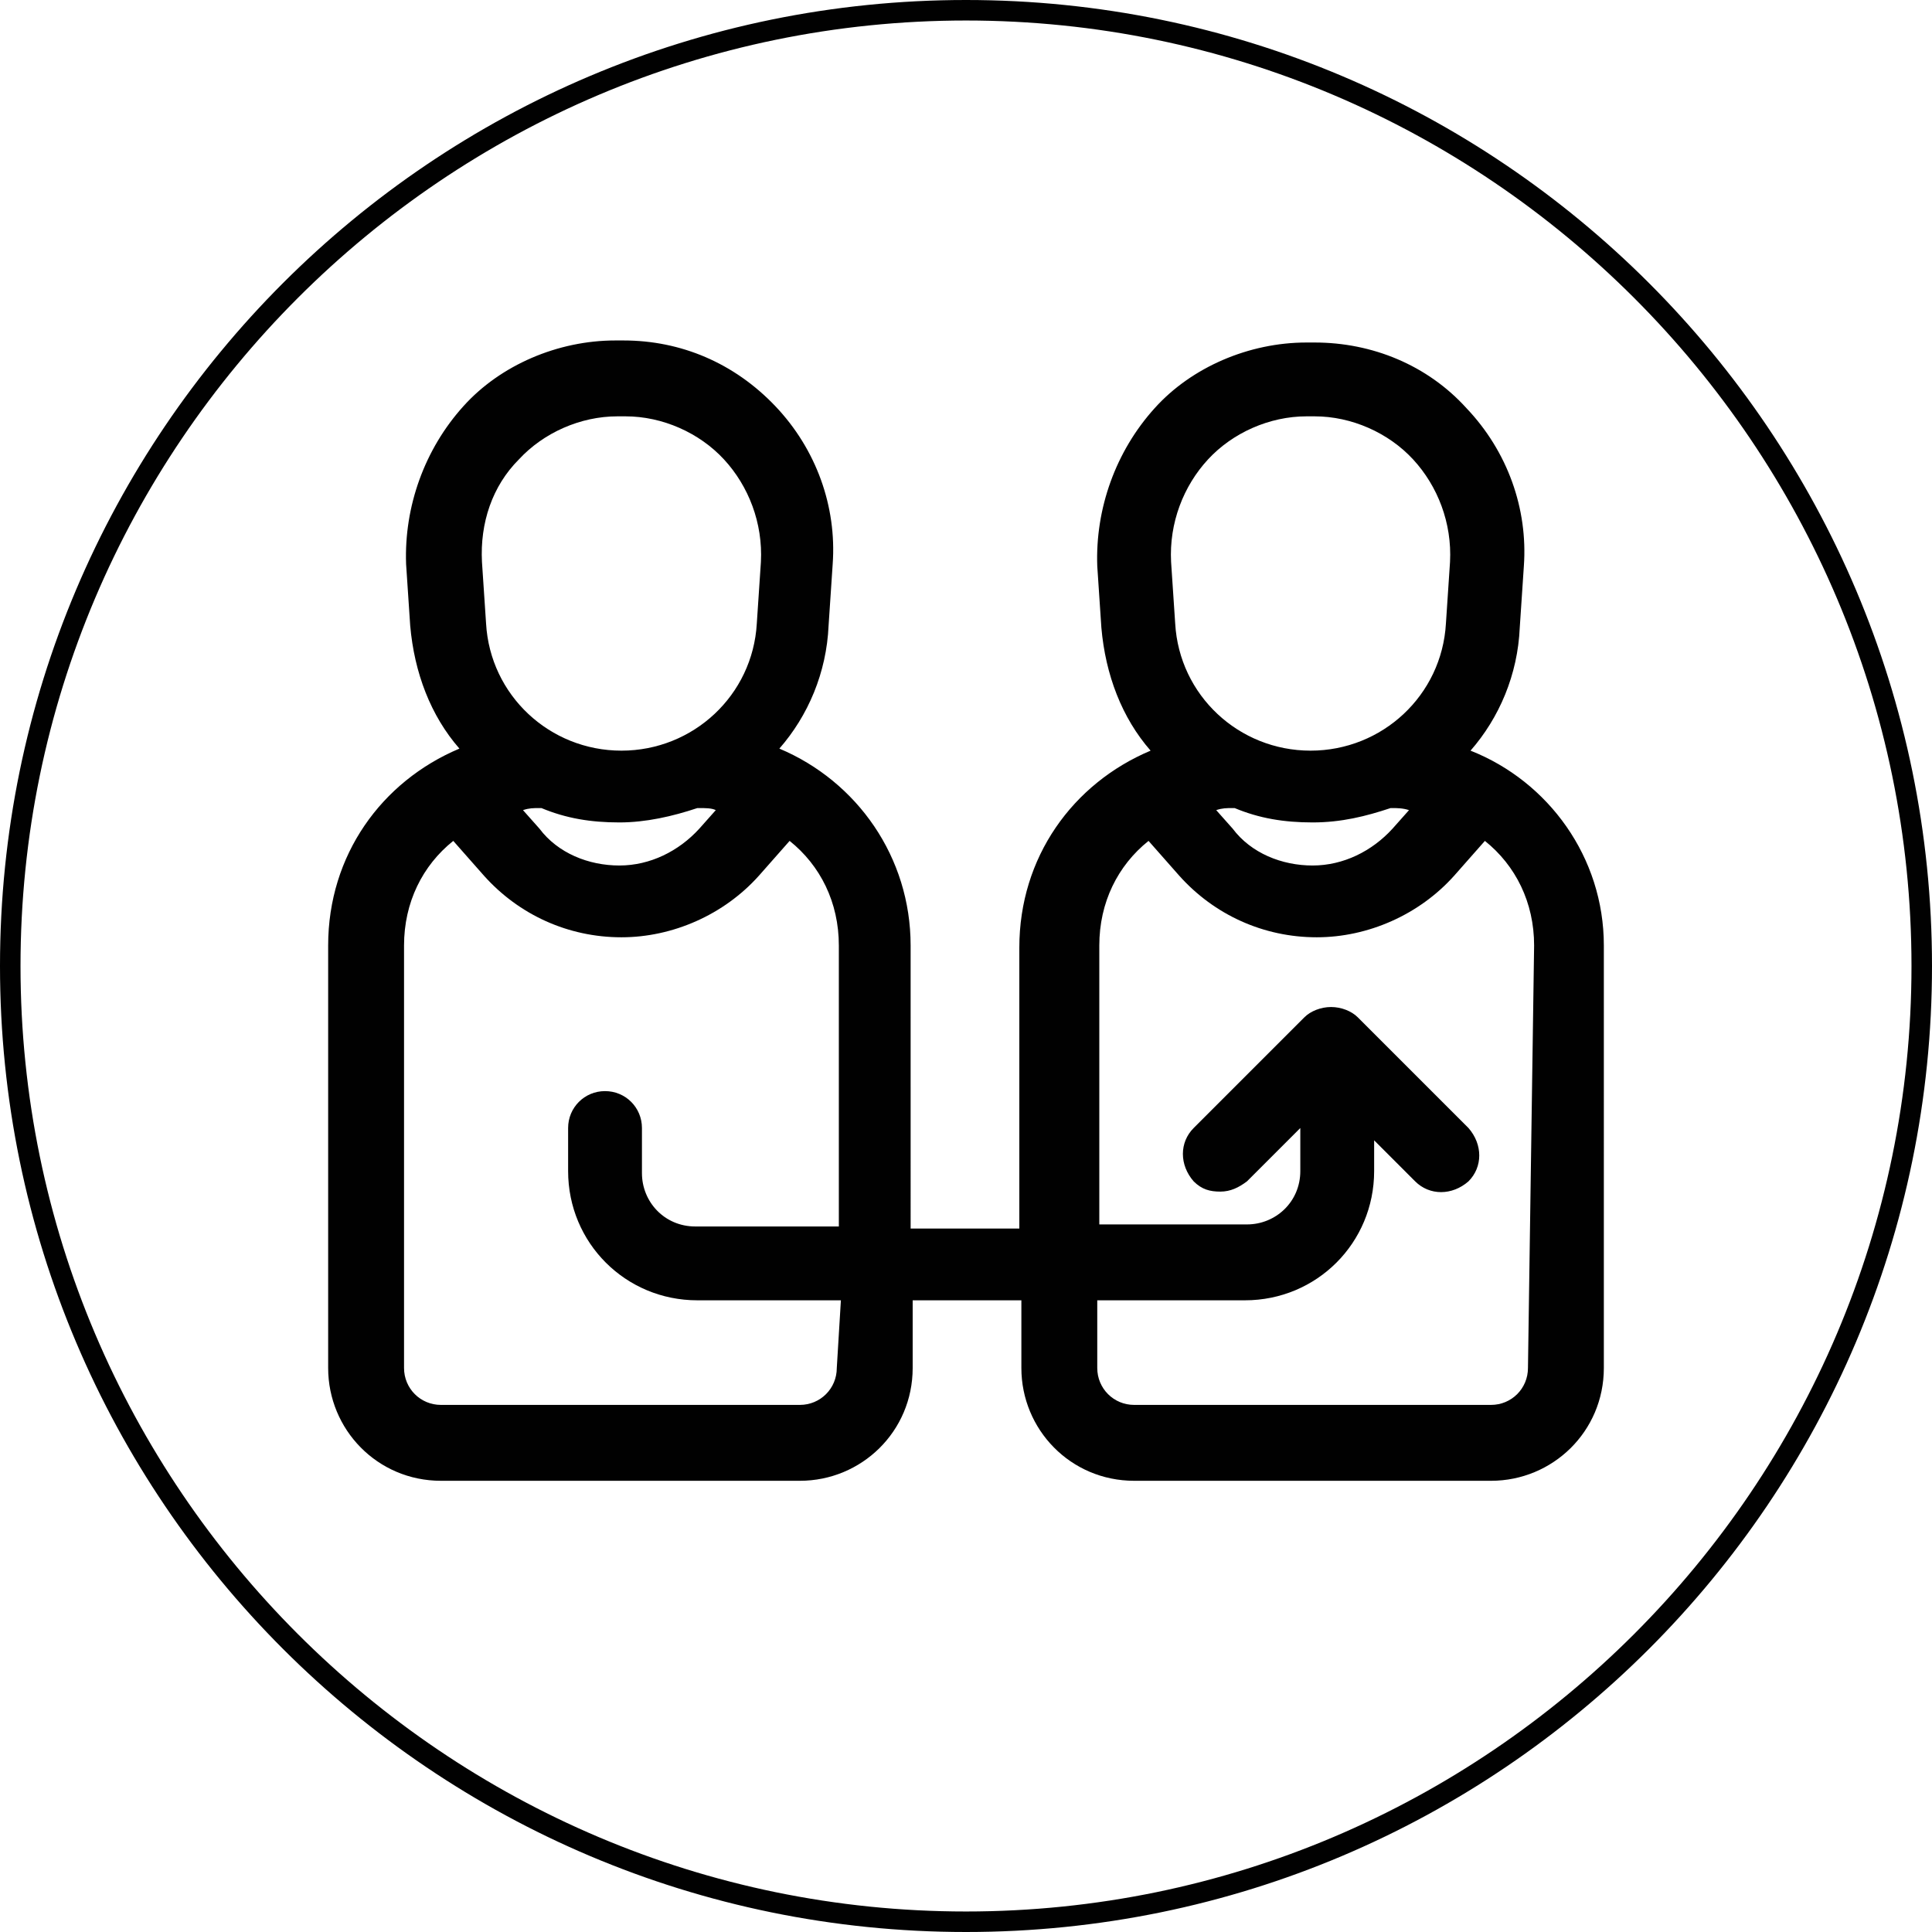 <?xml version="1.0" encoding="utf-8"?>
<!-- Generator: Adobe Illustrator 25.0.1, SVG Export Plug-In . SVG Version: 6.00 Build 0)  -->
<svg version="1.1" id="_x30_1_brand_attributes" xmlns="http://www.w3.org/2000/svg" xmlns:xlink="http://www.w3.org/1999/xlink"
	 x="0px" y="0px" viewBox="0 0 94.2 94.2" style="enable-background:new 0 0 94.2 94.2;" xml:space="preserve">
<style type="text/css">
	.st0{fill:#010101;}
</style>
<g>
	<path class="st0" d="M47.1,1c25.4,0,46.1,20.7,46.1,46.1S72.5,93.2,47.1,93.2S1,72.5,1,47.1S21.7,1,47.1,1 M47.1,0
		C21.1,0,0,21.1,0,47.1s21.1,47.1,47.1,47.1s47.1-21.1,47.1-47.1S73.1,0,47.1,0L47.1,0z"/>
</g>
<g>
	<g>
		<path class="st0" d="M71.7,36.6c1.4-1.6,2.3-3.7,2.4-6l0.2-3c0.2-2.8-0.8-5.6-2.8-7.7c-1.9-2.1-4.6-3.2-7.4-3.2h-0.4
			c-2.8,0-5.6,1.2-7.4,3.2c-1.9,2.1-2.9,4.9-2.8,7.7l0.2,3c0.2,2.3,1,4.4,2.4,6c-3.8,1.6-6.4,5.2-6.4,9.6v13.7h-5.3V46.1
			c0-4.3-2.6-8-6.4-9.6c1.4-1.6,2.3-3.7,2.4-6l0.2-3c0.2-2.8-0.8-5.6-2.8-7.7s-4.6-3.2-7.4-3.2h-0.4c-2.8,0-5.6,1.2-7.4,3.2
			c-1.9,2.1-2.9,4.9-2.8,7.7l0.2,3c0.2,2.3,1,4.4,2.4,6c-3.8,1.6-6.4,5.2-6.4,9.6v20.6c0,3,2.4,5.5,5.5,5.5H39c3,0,5.5-2.4,5.5-5.5
			v-3.3h5.3v3.3c0,3,2.4,5.5,5.5,5.5h17.4c3,0,5.5-2.4,5.5-5.5V46.1C78.2,41.8,75.5,38.1,71.7,36.6z M25.3,22.4
			c1.2-1.3,3-2.1,4.8-2.1h0.4c1.8,0,3.6,0.8,4.8,2.1c1.2,1.3,1.9,3.1,1.8,5l-0.2,3c-0.2,3.5-3.1,6.2-6.6,6.2c-3.5,0-6.4-2.7-6.6-6.2
			l-0.2-3C23.4,25.5,24,23.7,25.3,22.4z M34.9,39.5l-0.8,0.9c-1,1.1-2.4,1.8-3.9,1.8s-3-0.6-3.9-1.8l-0.8-0.9
			c0.3-0.1,0.5-0.1,0.8-0.1h0.1c1.2,0.5,2.4,0.7,3.8,0.7c1.3,0,2.6-0.3,3.8-0.7h0.1C34.4,39.4,34.7,39.4,34.9,39.5z M40.8,66.7
			c0,1-0.8,1.8-1.8,1.8H21.5c-1,0-1.8-0.8-1.8-1.8V46.1c0-2.1,0.9-3.9,2.4-5.1l1.5,1.7c1.7,1.9,4.1,3,6.7,3c2.5,0,5-1.1,6.7-3
			l1.5-1.7c1.5,1.2,2.4,3,2.4,5.1v13.7h-7c-1.5,0-2.6-1.2-2.6-2.6V55c0-1-0.8-1.8-1.8-1.8c-1,0-1.8,0.8-1.8,1.8v2.1
			c0,3.5,2.8,6.3,6.3,6.3h7L40.8,66.7L40.8,66.7z M58.9,22.4c1.2-1.3,3-2.1,4.8-2.1h0.4c1.8,0,3.6,0.8,4.8,2.1
			c1.2,1.3,1.9,3.1,1.8,5l-0.2,3c-0.2,3.5-3.1,6.2-6.6,6.2c-3.5,0-6.4-2.7-6.6-6.2l-0.2-3C57,25.5,57.7,23.7,58.9,22.4z M68.7,39.5
			l-0.8,0.9c-1,1.1-2.4,1.8-3.9,1.8s-3-0.6-3.9-1.8l-0.8-0.9c0.3-0.1,0.5-0.1,0.8-0.1h0.1c1.2,0.5,2.4,0.7,3.8,0.7s2.6-0.3,3.8-0.7
			h0.1C68.1,39.4,68.4,39.4,68.7,39.5z M74.5,66.7c0,1-0.8,1.8-1.8,1.8H55.3c-1,0-1.8-0.8-1.8-1.8v-3.3h7.2c3.5,0,6.3-2.8,6.3-6.3
			v-1.5l2,2c0.7,0.7,1.8,0.7,2.6,0c0.7-0.7,0.7-1.8,0-2.6l-5.4-5.4c-0.3-0.3-0.8-0.5-1.3-0.5s-1,0.2-1.3,0.5l-5.4,5.4
			c-0.7,0.7-0.7,1.8,0,2.6c0.4,0.4,0.8,0.5,1.3,0.5s0.9-0.2,1.3-0.5l2.6-2.6v2.1c0,1.5-1.2,2.6-2.6,2.6h-7.2V46.1
			c0-2.1,0.9-3.9,2.4-5.1l1.5,1.7c1.7,1.9,4.1,3,6.7,3c2.5,0,5-1.1,6.7-3l1.5-1.7c1.5,1.2,2.4,3,2.4,5.1L74.5,66.7L74.5,66.7z"/>
	</g>
</g>
</svg>
